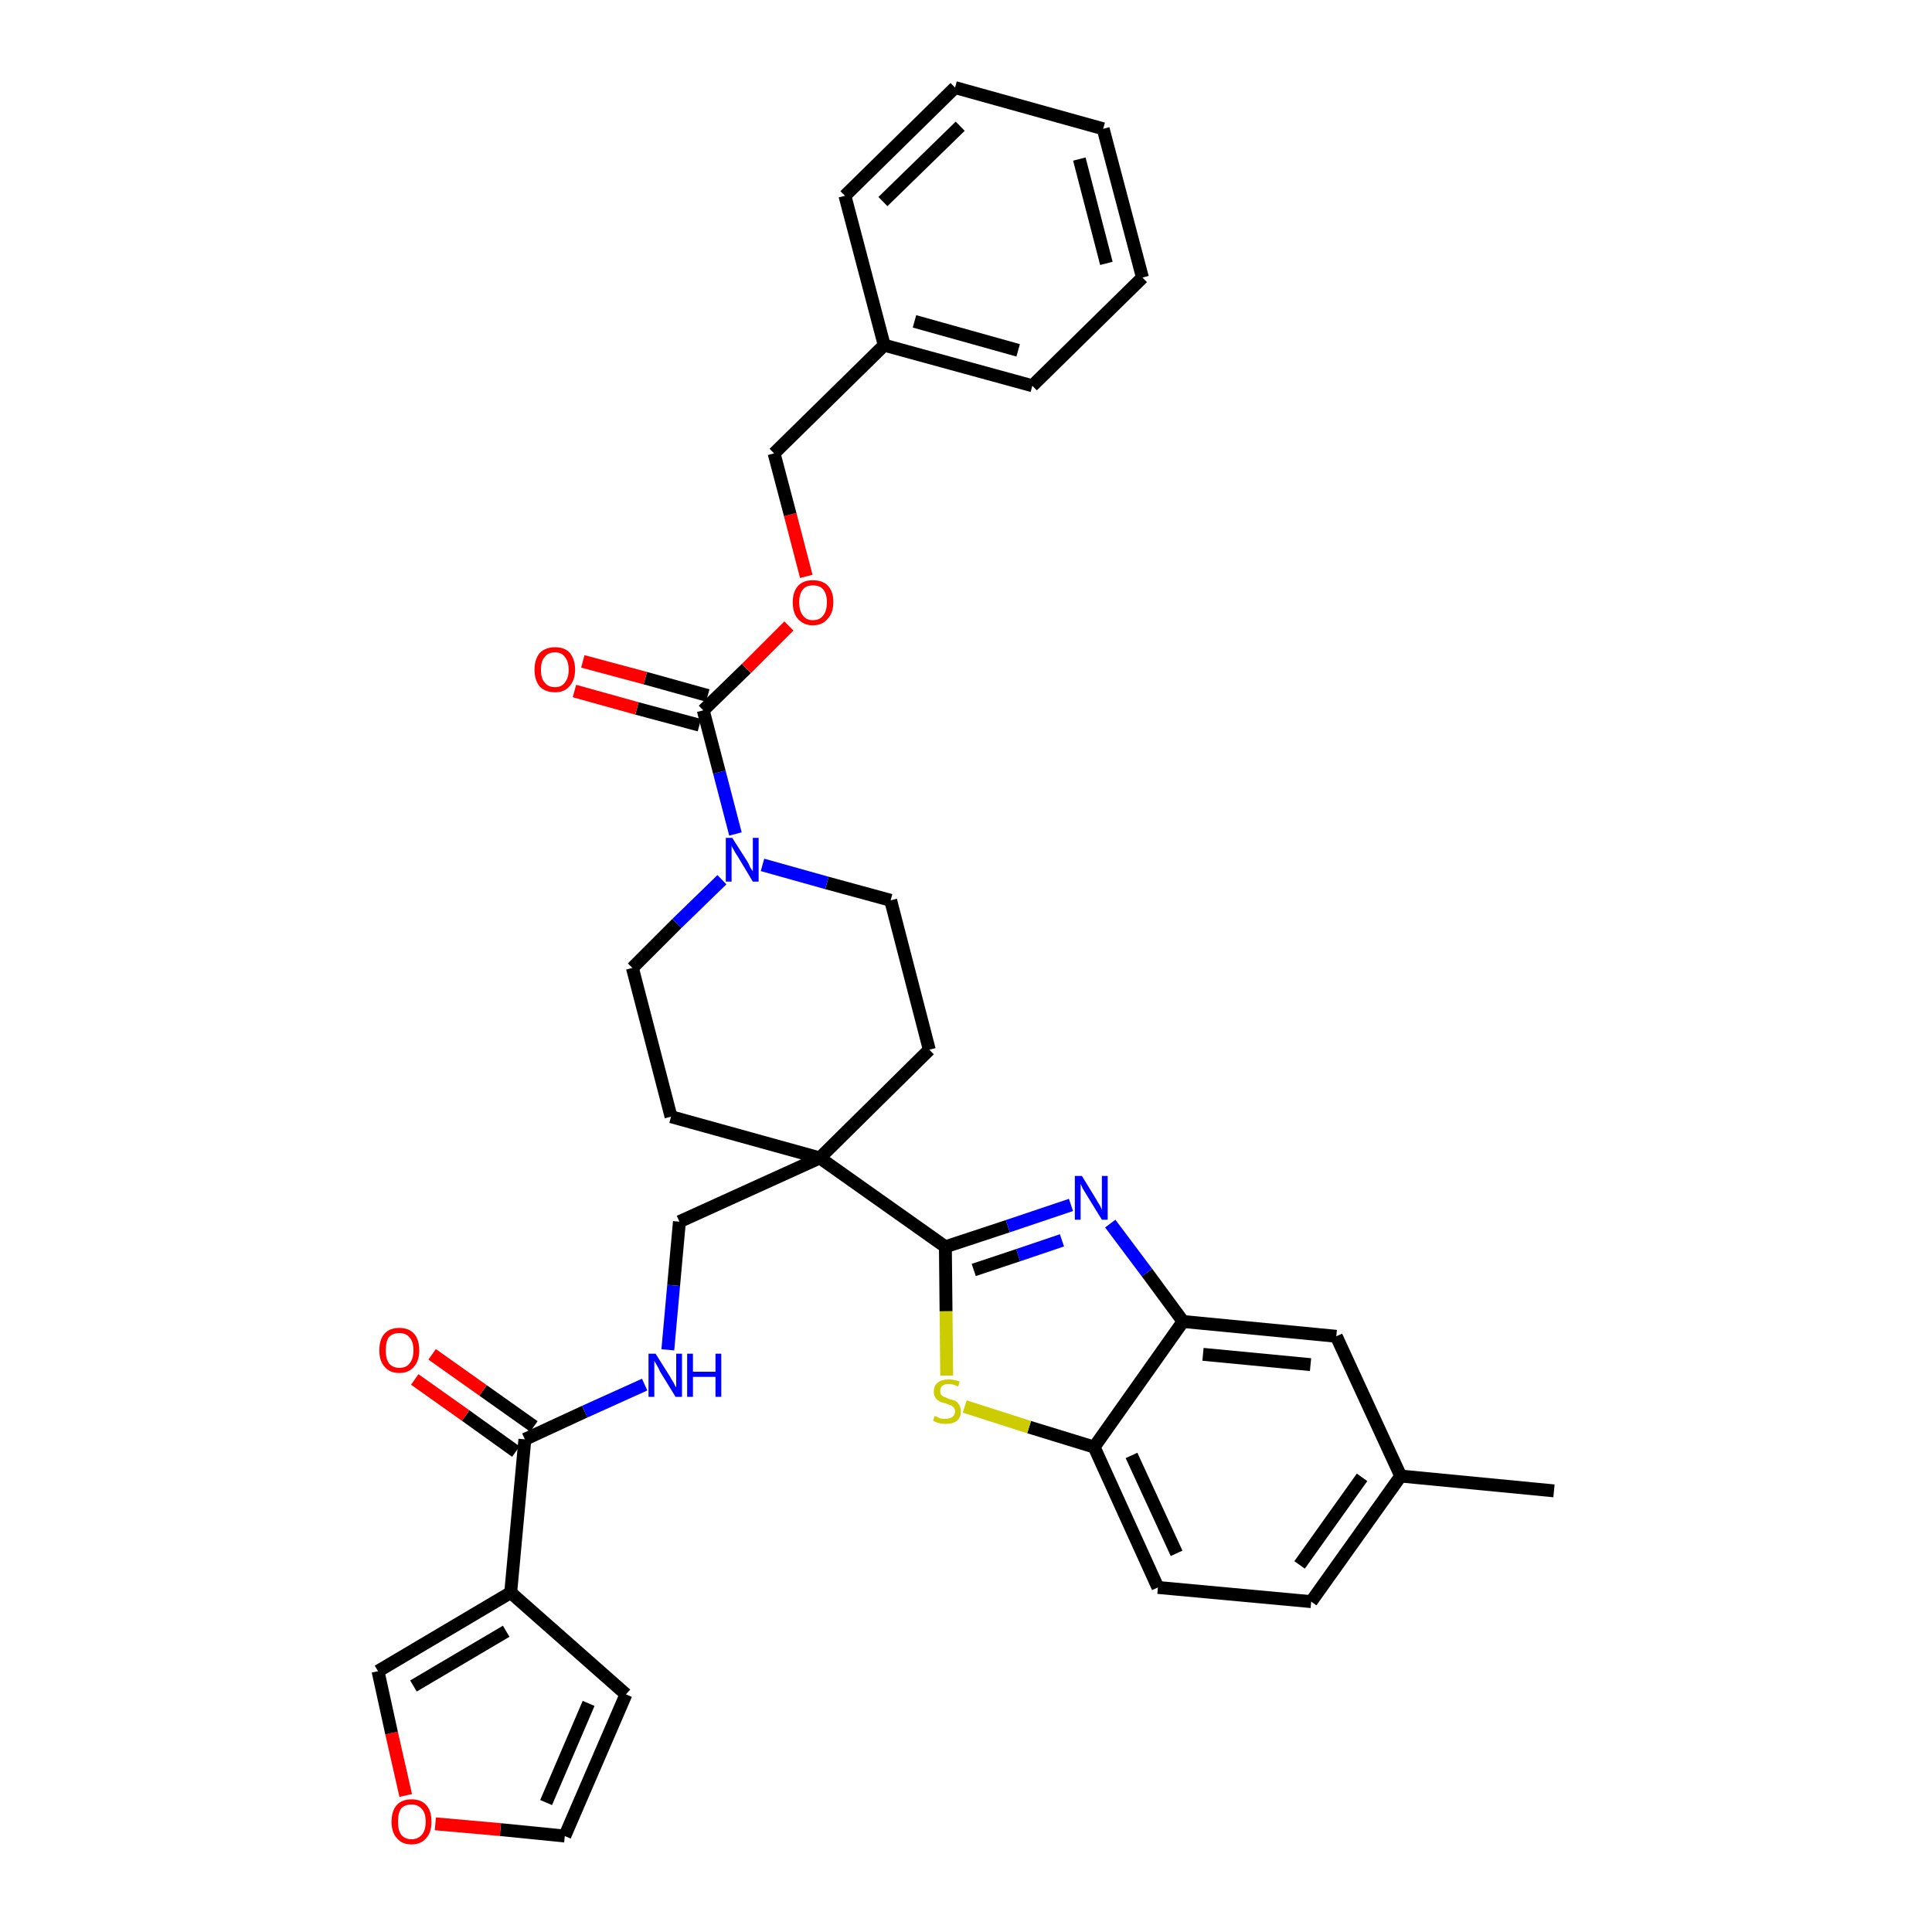 <?xml version='1.0' encoding='iso-8859-1'?>
<svg version='1.1' baseProfile='full'
              xmlns='http://www.w3.org/2000/svg'
                      xmlns:rdkit='http://www.rdkit.org/xml'
                      xmlns:xlink='http://www.w3.org/1999/xlink'
                  xml:space='preserve'
width='300px' height='300px' viewBox='0 0 300 300'>
<!-- END OF HEADER -->
<path class='bond-0 atom-0 atom-1' d='M 241.3,231.5 L 217.5,229.2' style='fill:none;fill-rule:evenodd;stroke:#000000;stroke-width:2.0px;stroke-linecap:butt;stroke-linejoin:miter;stroke-opacity:1' />
<path class='bond-1 atom-1 atom-2' d='M 217.5,229.2 L 203.6,248.7' style='fill:none;fill-rule:evenodd;stroke:#000000;stroke-width:2.0px;stroke-linecap:butt;stroke-linejoin:miter;stroke-opacity:1' />
<path class='bond-1 atom-1 atom-2' d='M 211.5,229.4 L 201.8,243.0' style='fill:none;fill-rule:evenodd;stroke:#000000;stroke-width:2.0px;stroke-linecap:butt;stroke-linejoin:miter;stroke-opacity:1' />
<path class='bond-34 atom-34 atom-1' d='M 207.5,207.5 L 217.5,229.2' style='fill:none;fill-rule:evenodd;stroke:#000000;stroke-width:2.0px;stroke-linecap:butt;stroke-linejoin:miter;stroke-opacity:1' />
<path class='bond-2 atom-2 atom-3' d='M 203.6,248.7 L 179.8,246.5' style='fill:none;fill-rule:evenodd;stroke:#000000;stroke-width:2.0px;stroke-linecap:butt;stroke-linejoin:miter;stroke-opacity:1' />
<path class='bond-3 atom-3 atom-4' d='M 179.8,246.5 L 169.9,224.7' style='fill:none;fill-rule:evenodd;stroke:#000000;stroke-width:2.0px;stroke-linecap:butt;stroke-linejoin:miter;stroke-opacity:1' />
<path class='bond-3 atom-3 atom-4' d='M 182.7,241.2 L 175.7,226.0' style='fill:none;fill-rule:evenodd;stroke:#000000;stroke-width:2.0px;stroke-linecap:butt;stroke-linejoin:miter;stroke-opacity:1' />
<path class='bond-4 atom-4 atom-5' d='M 169.9,224.7 L 159.8,221.6' style='fill:none;fill-rule:evenodd;stroke:#000000;stroke-width:2.0px;stroke-linecap:butt;stroke-linejoin:miter;stroke-opacity:1' />
<path class='bond-4 atom-4 atom-5' d='M 159.8,221.6 L 149.8,218.4' style='fill:none;fill-rule:evenodd;stroke:#CCCC00;stroke-width:2.0px;stroke-linecap:butt;stroke-linejoin:miter;stroke-opacity:1' />
<path class='bond-35 atom-33 atom-4' d='M 183.7,205.2 L 169.9,224.7' style='fill:none;fill-rule:evenodd;stroke:#000000;stroke-width:2.0px;stroke-linecap:butt;stroke-linejoin:miter;stroke-opacity:1' />
<path class='bond-5 atom-5 atom-6' d='M 147.0,213.6 L 146.9,203.6' style='fill:none;fill-rule:evenodd;stroke:#CCCC00;stroke-width:2.0px;stroke-linecap:butt;stroke-linejoin:miter;stroke-opacity:1' />
<path class='bond-5 atom-5 atom-6' d='M 146.9,203.6 L 146.8,193.6' style='fill:none;fill-rule:evenodd;stroke:#000000;stroke-width:2.0px;stroke-linecap:butt;stroke-linejoin:miter;stroke-opacity:1' />
<path class='bond-6 atom-6 atom-7' d='M 146.8,193.6 L 127.3,179.8' style='fill:none;fill-rule:evenodd;stroke:#000000;stroke-width:2.0px;stroke-linecap:butt;stroke-linejoin:miter;stroke-opacity:1' />
<path class='bond-31 atom-6 atom-32' d='M 146.8,193.6 L 156.5,190.4' style='fill:none;fill-rule:evenodd;stroke:#000000;stroke-width:2.0px;stroke-linecap:butt;stroke-linejoin:miter;stroke-opacity:1' />
<path class='bond-31 atom-6 atom-32' d='M 156.5,190.4 L 166.3,187.1' style='fill:none;fill-rule:evenodd;stroke:#0000FF;stroke-width:2.0px;stroke-linecap:butt;stroke-linejoin:miter;stroke-opacity:1' />
<path class='bond-31 atom-6 atom-32' d='M 151.2,197.2 L 158.1,194.9' style='fill:none;fill-rule:evenodd;stroke:#000000;stroke-width:2.0px;stroke-linecap:butt;stroke-linejoin:miter;stroke-opacity:1' />
<path class='bond-31 atom-6 atom-32' d='M 158.1,194.9 L 164.9,192.6' style='fill:none;fill-rule:evenodd;stroke:#0000FF;stroke-width:2.0px;stroke-linecap:butt;stroke-linejoin:miter;stroke-opacity:1' />
<path class='bond-7 atom-7 atom-8' d='M 127.3,179.8 L 105.5,189.7' style='fill:none;fill-rule:evenodd;stroke:#000000;stroke-width:2.0px;stroke-linecap:butt;stroke-linejoin:miter;stroke-opacity:1' />
<path class='bond-16 atom-7 atom-17' d='M 127.3,179.8 L 144.3,163.0' style='fill:none;fill-rule:evenodd;stroke:#000000;stroke-width:2.0px;stroke-linecap:butt;stroke-linejoin:miter;stroke-opacity:1' />
<path class='bond-36 atom-31 atom-7' d='M 104.2,173.4 L 127.3,179.8' style='fill:none;fill-rule:evenodd;stroke:#000000;stroke-width:2.0px;stroke-linecap:butt;stroke-linejoin:miter;stroke-opacity:1' />
<path class='bond-8 atom-8 atom-9' d='M 105.5,189.7 L 104.6,199.6' style='fill:none;fill-rule:evenodd;stroke:#000000;stroke-width:2.0px;stroke-linecap:butt;stroke-linejoin:miter;stroke-opacity:1' />
<path class='bond-8 atom-8 atom-9' d='M 104.6,199.6 L 103.7,209.6' style='fill:none;fill-rule:evenodd;stroke:#0000FF;stroke-width:2.0px;stroke-linecap:butt;stroke-linejoin:miter;stroke-opacity:1' />
<path class='bond-9 atom-9 atom-10' d='M 100.1,215.0 L 90.8,219.2' style='fill:none;fill-rule:evenodd;stroke:#0000FF;stroke-width:2.0px;stroke-linecap:butt;stroke-linejoin:miter;stroke-opacity:1' />
<path class='bond-9 atom-9 atom-10' d='M 90.8,219.2 L 81.5,223.5' style='fill:none;fill-rule:evenodd;stroke:#000000;stroke-width:2.0px;stroke-linecap:butt;stroke-linejoin:miter;stroke-opacity:1' />
<path class='bond-10 atom-10 atom-11' d='M 82.9,221.5 L 75.0,215.9' style='fill:none;fill-rule:evenodd;stroke:#000000;stroke-width:2.0px;stroke-linecap:butt;stroke-linejoin:miter;stroke-opacity:1' />
<path class='bond-10 atom-10 atom-11' d='M 75.0,215.9 L 67.1,210.3' style='fill:none;fill-rule:evenodd;stroke:#FF0000;stroke-width:2.0px;stroke-linecap:butt;stroke-linejoin:miter;stroke-opacity:1' />
<path class='bond-10 atom-10 atom-11' d='M 80.1,225.4 L 72.3,219.8' style='fill:none;fill-rule:evenodd;stroke:#000000;stroke-width:2.0px;stroke-linecap:butt;stroke-linejoin:miter;stroke-opacity:1' />
<path class='bond-10 atom-10 atom-11' d='M 72.3,219.8 L 64.4,214.2' style='fill:none;fill-rule:evenodd;stroke:#FF0000;stroke-width:2.0px;stroke-linecap:butt;stroke-linejoin:miter;stroke-opacity:1' />
<path class='bond-11 atom-10 atom-12' d='M 81.5,223.5 L 79.3,247.3' style='fill:none;fill-rule:evenodd;stroke:#000000;stroke-width:2.0px;stroke-linecap:butt;stroke-linejoin:miter;stroke-opacity:1' />
<path class='bond-12 atom-12 atom-13' d='M 79.3,247.3 L 97.2,263.1' style='fill:none;fill-rule:evenodd;stroke:#000000;stroke-width:2.0px;stroke-linecap:butt;stroke-linejoin:miter;stroke-opacity:1' />
<path class='bond-37 atom-16 atom-12' d='M 58.7,259.5 L 79.3,247.3' style='fill:none;fill-rule:evenodd;stroke:#000000;stroke-width:2.0px;stroke-linecap:butt;stroke-linejoin:miter;stroke-opacity:1' />
<path class='bond-37 atom-16 atom-12' d='M 64.2,261.8 L 78.6,253.3' style='fill:none;fill-rule:evenodd;stroke:#000000;stroke-width:2.0px;stroke-linecap:butt;stroke-linejoin:miter;stroke-opacity:1' />
<path class='bond-13 atom-13 atom-14' d='M 97.2,263.1 L 87.7,285.1' style='fill:none;fill-rule:evenodd;stroke:#000000;stroke-width:2.0px;stroke-linecap:butt;stroke-linejoin:miter;stroke-opacity:1' />
<path class='bond-13 atom-13 atom-14' d='M 91.4,264.5 L 84.8,279.9' style='fill:none;fill-rule:evenodd;stroke:#000000;stroke-width:2.0px;stroke-linecap:butt;stroke-linejoin:miter;stroke-opacity:1' />
<path class='bond-14 atom-14 atom-15' d='M 87.7,285.1 L 77.7,284.1' style='fill:none;fill-rule:evenodd;stroke:#000000;stroke-width:2.0px;stroke-linecap:butt;stroke-linejoin:miter;stroke-opacity:1' />
<path class='bond-14 atom-14 atom-15' d='M 77.7,284.1 L 67.6,283.2' style='fill:none;fill-rule:evenodd;stroke:#FF0000;stroke-width:2.0px;stroke-linecap:butt;stroke-linejoin:miter;stroke-opacity:1' />
<path class='bond-15 atom-15 atom-16' d='M 63.0,278.8 L 60.8,269.1' style='fill:none;fill-rule:evenodd;stroke:#FF0000;stroke-width:2.0px;stroke-linecap:butt;stroke-linejoin:miter;stroke-opacity:1' />
<path class='bond-15 atom-15 atom-16' d='M 60.8,269.1 L 58.7,259.5' style='fill:none;fill-rule:evenodd;stroke:#000000;stroke-width:2.0px;stroke-linecap:butt;stroke-linejoin:miter;stroke-opacity:1' />
<path class='bond-17 atom-17 atom-18' d='M 144.3,163.0 L 138.3,139.8' style='fill:none;fill-rule:evenodd;stroke:#000000;stroke-width:2.0px;stroke-linecap:butt;stroke-linejoin:miter;stroke-opacity:1' />
<path class='bond-18 atom-18 atom-19' d='M 138.3,139.8 L 128.4,137.1' style='fill:none;fill-rule:evenodd;stroke:#000000;stroke-width:2.0px;stroke-linecap:butt;stroke-linejoin:miter;stroke-opacity:1' />
<path class='bond-18 atom-18 atom-19' d='M 128.4,137.1 L 118.4,134.3' style='fill:none;fill-rule:evenodd;stroke:#0000FF;stroke-width:2.0px;stroke-linecap:butt;stroke-linejoin:miter;stroke-opacity:1' />
<path class='bond-19 atom-19 atom-20' d='M 114.2,129.5 L 111.7,119.9' style='fill:none;fill-rule:evenodd;stroke:#0000FF;stroke-width:2.0px;stroke-linecap:butt;stroke-linejoin:miter;stroke-opacity:1' />
<path class='bond-19 atom-19 atom-20' d='M 111.7,119.9 L 109.2,110.3' style='fill:none;fill-rule:evenodd;stroke:#000000;stroke-width:2.0px;stroke-linecap:butt;stroke-linejoin:miter;stroke-opacity:1' />
<path class='bond-29 atom-19 atom-30' d='M 112.1,136.6 L 105.1,143.4' style='fill:none;fill-rule:evenodd;stroke:#0000FF;stroke-width:2.0px;stroke-linecap:butt;stroke-linejoin:miter;stroke-opacity:1' />
<path class='bond-29 atom-19 atom-30' d='M 105.1,143.4 L 98.2,150.3' style='fill:none;fill-rule:evenodd;stroke:#000000;stroke-width:2.0px;stroke-linecap:butt;stroke-linejoin:miter;stroke-opacity:1' />
<path class='bond-20 atom-20 atom-21' d='M 109.9,108.0 L 100.2,105.3' style='fill:none;fill-rule:evenodd;stroke:#000000;stroke-width:2.0px;stroke-linecap:butt;stroke-linejoin:miter;stroke-opacity:1' />
<path class='bond-20 atom-20 atom-21' d='M 100.2,105.3 L 90.5,102.7' style='fill:none;fill-rule:evenodd;stroke:#FF0000;stroke-width:2.0px;stroke-linecap:butt;stroke-linejoin:miter;stroke-opacity:1' />
<path class='bond-20 atom-20 atom-21' d='M 108.6,112.6 L 98.9,110.0' style='fill:none;fill-rule:evenodd;stroke:#000000;stroke-width:2.0px;stroke-linecap:butt;stroke-linejoin:miter;stroke-opacity:1' />
<path class='bond-20 atom-20 atom-21' d='M 98.9,110.0 L 89.2,107.3' style='fill:none;fill-rule:evenodd;stroke:#FF0000;stroke-width:2.0px;stroke-linecap:butt;stroke-linejoin:miter;stroke-opacity:1' />
<path class='bond-21 atom-20 atom-22' d='M 109.2,110.3 L 115.9,103.8' style='fill:none;fill-rule:evenodd;stroke:#000000;stroke-width:2.0px;stroke-linecap:butt;stroke-linejoin:miter;stroke-opacity:1' />
<path class='bond-21 atom-20 atom-22' d='M 115.9,103.8 L 122.5,97.2' style='fill:none;fill-rule:evenodd;stroke:#FF0000;stroke-width:2.0px;stroke-linecap:butt;stroke-linejoin:miter;stroke-opacity:1' />
<path class='bond-22 atom-22 atom-23' d='M 125.2,89.5 L 122.7,79.9' style='fill:none;fill-rule:evenodd;stroke:#FF0000;stroke-width:2.0px;stroke-linecap:butt;stroke-linejoin:miter;stroke-opacity:1' />
<path class='bond-22 atom-22 atom-23' d='M 122.7,79.9 L 120.2,70.4' style='fill:none;fill-rule:evenodd;stroke:#000000;stroke-width:2.0px;stroke-linecap:butt;stroke-linejoin:miter;stroke-opacity:1' />
<path class='bond-23 atom-23 atom-24' d='M 120.2,70.4 L 137.3,53.6' style='fill:none;fill-rule:evenodd;stroke:#000000;stroke-width:2.0px;stroke-linecap:butt;stroke-linejoin:miter;stroke-opacity:1' />
<path class='bond-24 atom-24 atom-25' d='M 137.3,53.6 L 160.3,59.9' style='fill:none;fill-rule:evenodd;stroke:#000000;stroke-width:2.0px;stroke-linecap:butt;stroke-linejoin:miter;stroke-opacity:1' />
<path class='bond-24 atom-24 atom-25' d='M 142.0,49.9 L 158.1,54.4' style='fill:none;fill-rule:evenodd;stroke:#000000;stroke-width:2.0px;stroke-linecap:butt;stroke-linejoin:miter;stroke-opacity:1' />
<path class='bond-38 atom-29 atom-24' d='M 131.2,30.4 L 137.3,53.6' style='fill:none;fill-rule:evenodd;stroke:#000000;stroke-width:2.0px;stroke-linecap:butt;stroke-linejoin:miter;stroke-opacity:1' />
<path class='bond-25 atom-25 atom-26' d='M 160.3,59.9 L 177.4,43.1' style='fill:none;fill-rule:evenodd;stroke:#000000;stroke-width:2.0px;stroke-linecap:butt;stroke-linejoin:miter;stroke-opacity:1' />
<path class='bond-26 atom-26 atom-27' d='M 177.4,43.1 L 171.3,20.0' style='fill:none;fill-rule:evenodd;stroke:#000000;stroke-width:2.0px;stroke-linecap:butt;stroke-linejoin:miter;stroke-opacity:1' />
<path class='bond-26 atom-26 atom-27' d='M 171.8,40.9 L 167.6,24.7' style='fill:none;fill-rule:evenodd;stroke:#000000;stroke-width:2.0px;stroke-linecap:butt;stroke-linejoin:miter;stroke-opacity:1' />
<path class='bond-27 atom-27 atom-28' d='M 171.3,20.0 L 148.3,13.6' style='fill:none;fill-rule:evenodd;stroke:#000000;stroke-width:2.0px;stroke-linecap:butt;stroke-linejoin:miter;stroke-opacity:1' />
<path class='bond-28 atom-28 atom-29' d='M 148.3,13.6 L 131.2,30.4' style='fill:none;fill-rule:evenodd;stroke:#000000;stroke-width:2.0px;stroke-linecap:butt;stroke-linejoin:miter;stroke-opacity:1' />
<path class='bond-28 atom-28 atom-29' d='M 149.1,19.6 L 137.1,31.3' style='fill:none;fill-rule:evenodd;stroke:#000000;stroke-width:2.0px;stroke-linecap:butt;stroke-linejoin:miter;stroke-opacity:1' />
<path class='bond-30 atom-30 atom-31' d='M 98.2,150.3 L 104.2,173.4' style='fill:none;fill-rule:evenodd;stroke:#000000;stroke-width:2.0px;stroke-linecap:butt;stroke-linejoin:miter;stroke-opacity:1' />
<path class='bond-32 atom-32 atom-33' d='M 172.4,190.0 L 178.1,197.6' style='fill:none;fill-rule:evenodd;stroke:#0000FF;stroke-width:2.0px;stroke-linecap:butt;stroke-linejoin:miter;stroke-opacity:1' />
<path class='bond-32 atom-32 atom-33' d='M 178.1,197.6 L 183.7,205.2' style='fill:none;fill-rule:evenodd;stroke:#000000;stroke-width:2.0px;stroke-linecap:butt;stroke-linejoin:miter;stroke-opacity:1' />
<path class='bond-33 atom-33 atom-34' d='M 183.7,205.2 L 207.5,207.5' style='fill:none;fill-rule:evenodd;stroke:#000000;stroke-width:2.0px;stroke-linecap:butt;stroke-linejoin:miter;stroke-opacity:1' />
<path class='bond-33 atom-33 atom-34' d='M 186.8,210.3 L 203.5,211.9' style='fill:none;fill-rule:evenodd;stroke:#000000;stroke-width:2.0px;stroke-linecap:butt;stroke-linejoin:miter;stroke-opacity:1' />
<path  class='atom-5' d='M 145.1 219.9
Q 145.2 219.9, 145.5 220.0
Q 145.8 220.2, 146.2 220.3
Q 146.5 220.3, 146.9 220.3
Q 147.5 220.3, 147.9 220.0
Q 148.3 219.7, 148.3 219.2
Q 148.3 218.8, 148.1 218.6
Q 147.9 218.3, 147.6 218.2
Q 147.3 218.1, 146.8 217.9
Q 146.2 217.8, 145.9 217.6
Q 145.5 217.4, 145.3 217.1
Q 145.0 216.7, 145.0 216.1
Q 145.0 215.2, 145.6 214.7
Q 146.2 214.2, 147.3 214.2
Q 148.1 214.2, 149.0 214.5
L 148.8 215.3
Q 148.0 214.9, 147.3 214.9
Q 146.7 214.9, 146.3 215.2
Q 146.0 215.5, 146.0 216.0
Q 146.0 216.3, 146.1 216.5
Q 146.3 216.8, 146.6 216.9
Q 146.9 217.0, 147.3 217.2
Q 148.0 217.4, 148.3 217.5
Q 148.7 217.7, 148.9 218.1
Q 149.2 218.5, 149.2 219.2
Q 149.2 220.1, 148.6 220.6
Q 148.0 221.1, 146.9 221.1
Q 146.3 221.1, 145.9 221.0
Q 145.4 220.9, 144.9 220.6
L 145.1 219.9
' fill='#CCCC00'/>
<path  class='atom-9' d='M 101.8 210.2
L 104.0 213.7
Q 104.2 214.1, 104.6 214.7
Q 104.9 215.4, 105.0 215.4
L 105.0 210.2
L 105.9 210.2
L 105.9 216.9
L 104.9 216.9
L 102.5 213.0
Q 102.3 212.5, 102.0 212.0
Q 101.7 211.5, 101.6 211.3
L 101.6 216.9
L 100.7 216.9
L 100.7 210.2
L 101.8 210.2
' fill='#0000FF'/>
<path  class='atom-9' d='M 106.7 210.2
L 107.6 210.2
L 107.6 213.0
L 111.1 213.0
L 111.1 210.2
L 112.0 210.2
L 112.0 216.9
L 111.1 216.9
L 111.1 213.8
L 107.6 213.8
L 107.6 216.9
L 106.7 216.9
L 106.7 210.2
' fill='#0000FF'/>
<path  class='atom-11' d='M 58.9 209.7
Q 58.9 208.0, 59.7 207.1
Q 60.5 206.2, 62.0 206.2
Q 63.5 206.2, 64.3 207.1
Q 65.1 208.0, 65.1 209.7
Q 65.1 211.3, 64.3 212.2
Q 63.5 213.2, 62.0 213.2
Q 60.5 213.2, 59.7 212.2
Q 58.9 211.3, 58.9 209.7
M 62.0 212.4
Q 63.1 212.4, 63.6 211.7
Q 64.2 211.0, 64.2 209.7
Q 64.2 208.3, 63.6 207.7
Q 63.1 207.0, 62.0 207.0
Q 61.0 207.0, 60.4 207.6
Q 59.9 208.3, 59.9 209.7
Q 59.9 211.0, 60.4 211.7
Q 61.0 212.4, 62.0 212.4
' fill='#FF0000'/>
<path  class='atom-15' d='M 60.8 282.9
Q 60.8 281.2, 61.6 280.3
Q 62.4 279.4, 63.9 279.4
Q 65.4 279.4, 66.2 280.3
Q 67.0 281.2, 67.0 282.9
Q 67.0 284.5, 66.2 285.4
Q 65.4 286.4, 63.9 286.4
Q 62.4 286.4, 61.6 285.4
Q 60.8 284.5, 60.8 282.9
M 63.9 285.6
Q 64.9 285.6, 65.5 284.9
Q 66.1 284.2, 66.1 282.9
Q 66.1 281.5, 65.5 280.9
Q 64.9 280.2, 63.9 280.2
Q 62.9 280.2, 62.3 280.8
Q 61.8 281.5, 61.8 282.9
Q 61.8 284.2, 62.3 284.9
Q 62.9 285.6, 63.9 285.6
' fill='#FF0000'/>
<path  class='atom-19' d='M 113.7 130.1
L 116.0 133.7
Q 116.2 134.0, 116.5 134.7
Q 116.9 135.3, 116.9 135.3
L 116.9 130.1
L 117.8 130.1
L 117.8 136.9
L 116.9 136.9
L 114.5 132.9
Q 114.2 132.5, 113.9 131.9
Q 113.6 131.4, 113.6 131.3
L 113.6 136.9
L 112.7 136.9
L 112.7 130.1
L 113.7 130.1
' fill='#0000FF'/>
<path  class='atom-21' d='M 83.0 104.0
Q 83.0 102.4, 83.8 101.4
Q 84.7 100.5, 86.2 100.5
Q 87.7 100.5, 88.5 101.4
Q 89.3 102.4, 89.3 104.0
Q 89.3 105.6, 88.4 106.6
Q 87.6 107.5, 86.2 107.5
Q 84.7 107.5, 83.8 106.6
Q 83.0 105.6, 83.0 104.0
M 86.2 106.7
Q 87.2 106.7, 87.7 106.0
Q 88.3 105.3, 88.3 104.0
Q 88.3 102.7, 87.7 102.0
Q 87.2 101.3, 86.2 101.3
Q 85.1 101.3, 84.6 102.0
Q 84.0 102.6, 84.0 104.0
Q 84.0 105.4, 84.6 106.0
Q 85.1 106.7, 86.2 106.7
' fill='#FF0000'/>
<path  class='atom-22' d='M 123.1 93.5
Q 123.1 91.9, 123.9 91.0
Q 124.7 90.1, 126.2 90.1
Q 127.8 90.1, 128.6 91.0
Q 129.4 91.9, 129.4 93.5
Q 129.4 95.2, 128.5 96.1
Q 127.7 97.1, 126.2 97.1
Q 124.8 97.1, 123.9 96.1
Q 123.1 95.2, 123.1 93.5
M 126.2 96.3
Q 127.3 96.3, 127.8 95.6
Q 128.4 94.9, 128.4 93.5
Q 128.4 92.2, 127.8 91.5
Q 127.3 90.9, 126.2 90.9
Q 125.2 90.9, 124.7 91.5
Q 124.1 92.2, 124.1 93.5
Q 124.1 94.9, 124.7 95.6
Q 125.2 96.3, 126.2 96.3
' fill='#FF0000'/>
<path  class='atom-32' d='M 168.0 182.6
L 170.2 186.2
Q 170.4 186.6, 170.8 187.2
Q 171.1 187.8, 171.1 187.9
L 171.1 182.6
L 172.0 182.6
L 172.0 189.4
L 171.1 189.4
L 168.7 185.5
Q 168.4 185.0, 168.1 184.5
Q 167.9 184.0, 167.8 183.8
L 167.8 189.4
L 166.9 189.4
L 166.9 182.6
L 168.0 182.6
' fill='#0000FF'/>
</svg>
